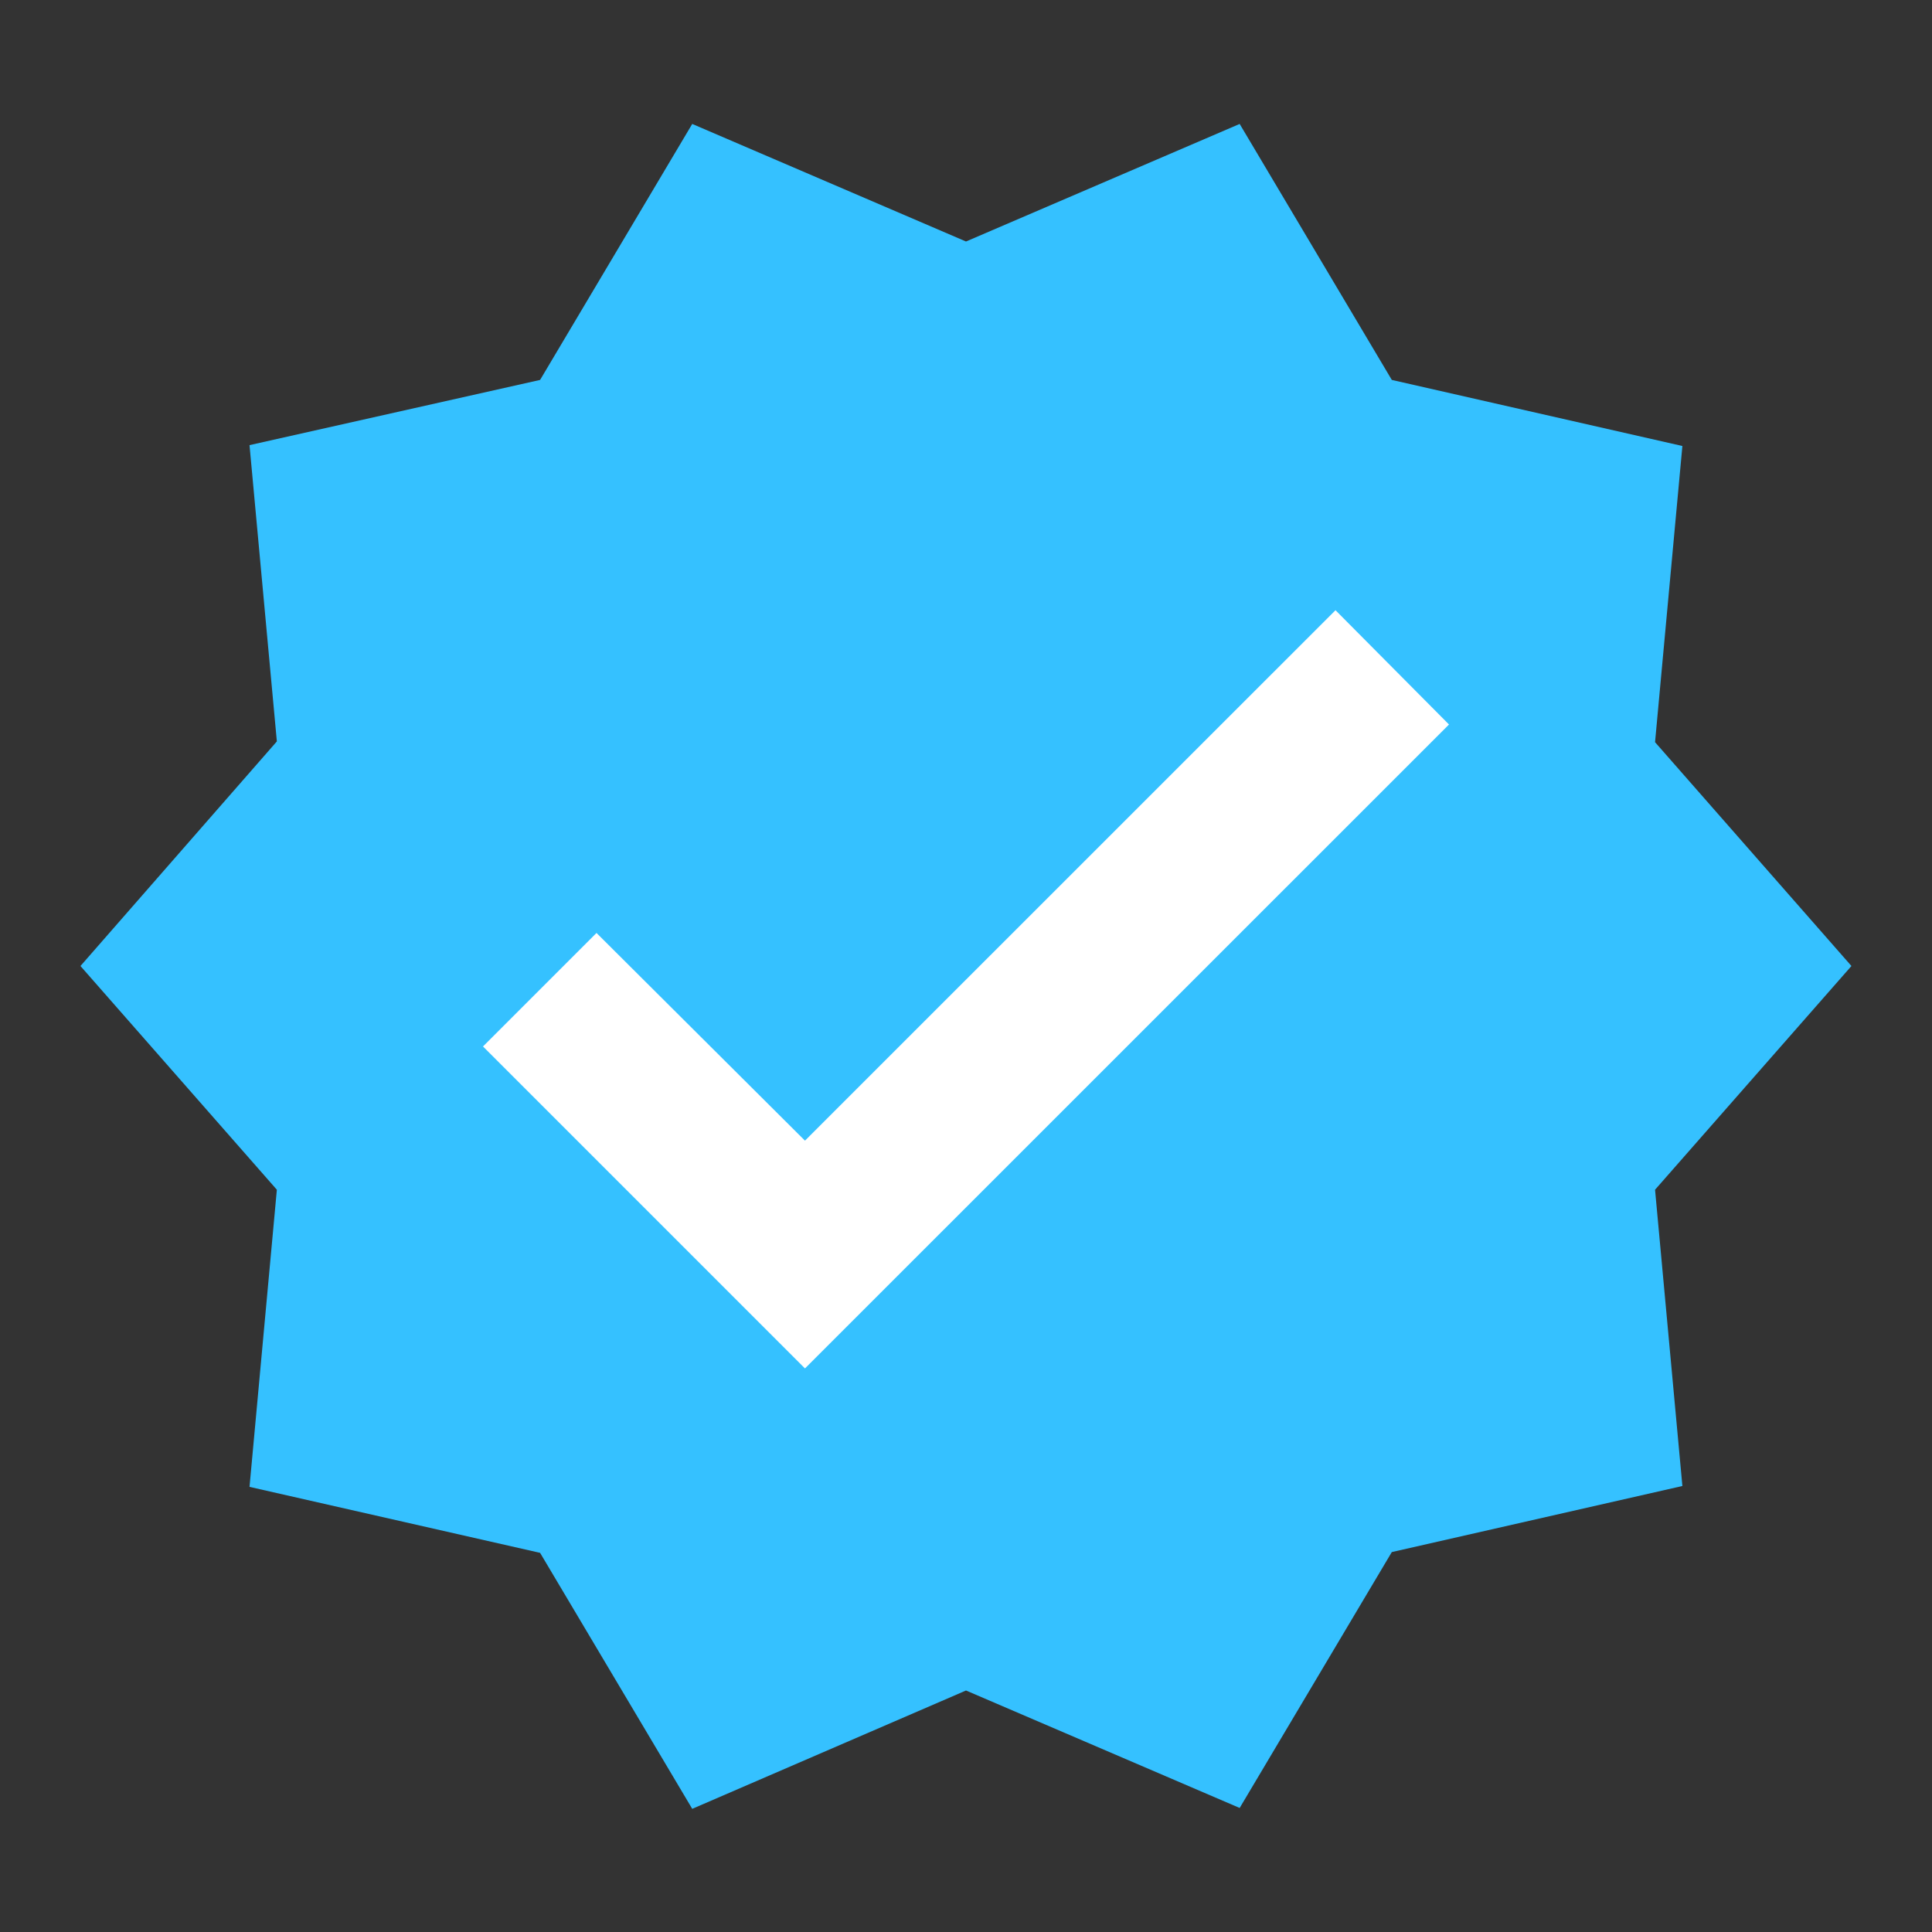 <svg width="20" height="20" viewBox="0 0 20 20" fill="none" xmlns="http://www.w3.org/2000/svg">
<rect x="0" y="0" width="20" height="20" fill="#333333" stroke="none"/>
<circle cx="10.417" cy="10.417" r="6.25" fill="white"/>
<path d="M19.166 10L17.133 7.683L17.416 4.617L14.408 3.933L12.833 1.283L10 2.5L7.166 1.283L5.591 3.933L2.583 4.608L2.866 7.675L0.833 10L2.866 12.316L2.583 15.392L5.591 16.075L7.166 18.725L10 17.5L12.833 18.716L14.408 16.067L17.416 15.383L17.133 12.316L19.166 10ZM8.333 14.166L5 10.833L6.175 9.658L8.333 11.808L13.825 6.317L15 7.5L8.333 14.166Z" fill="#35C1FF"/>
</svg>
